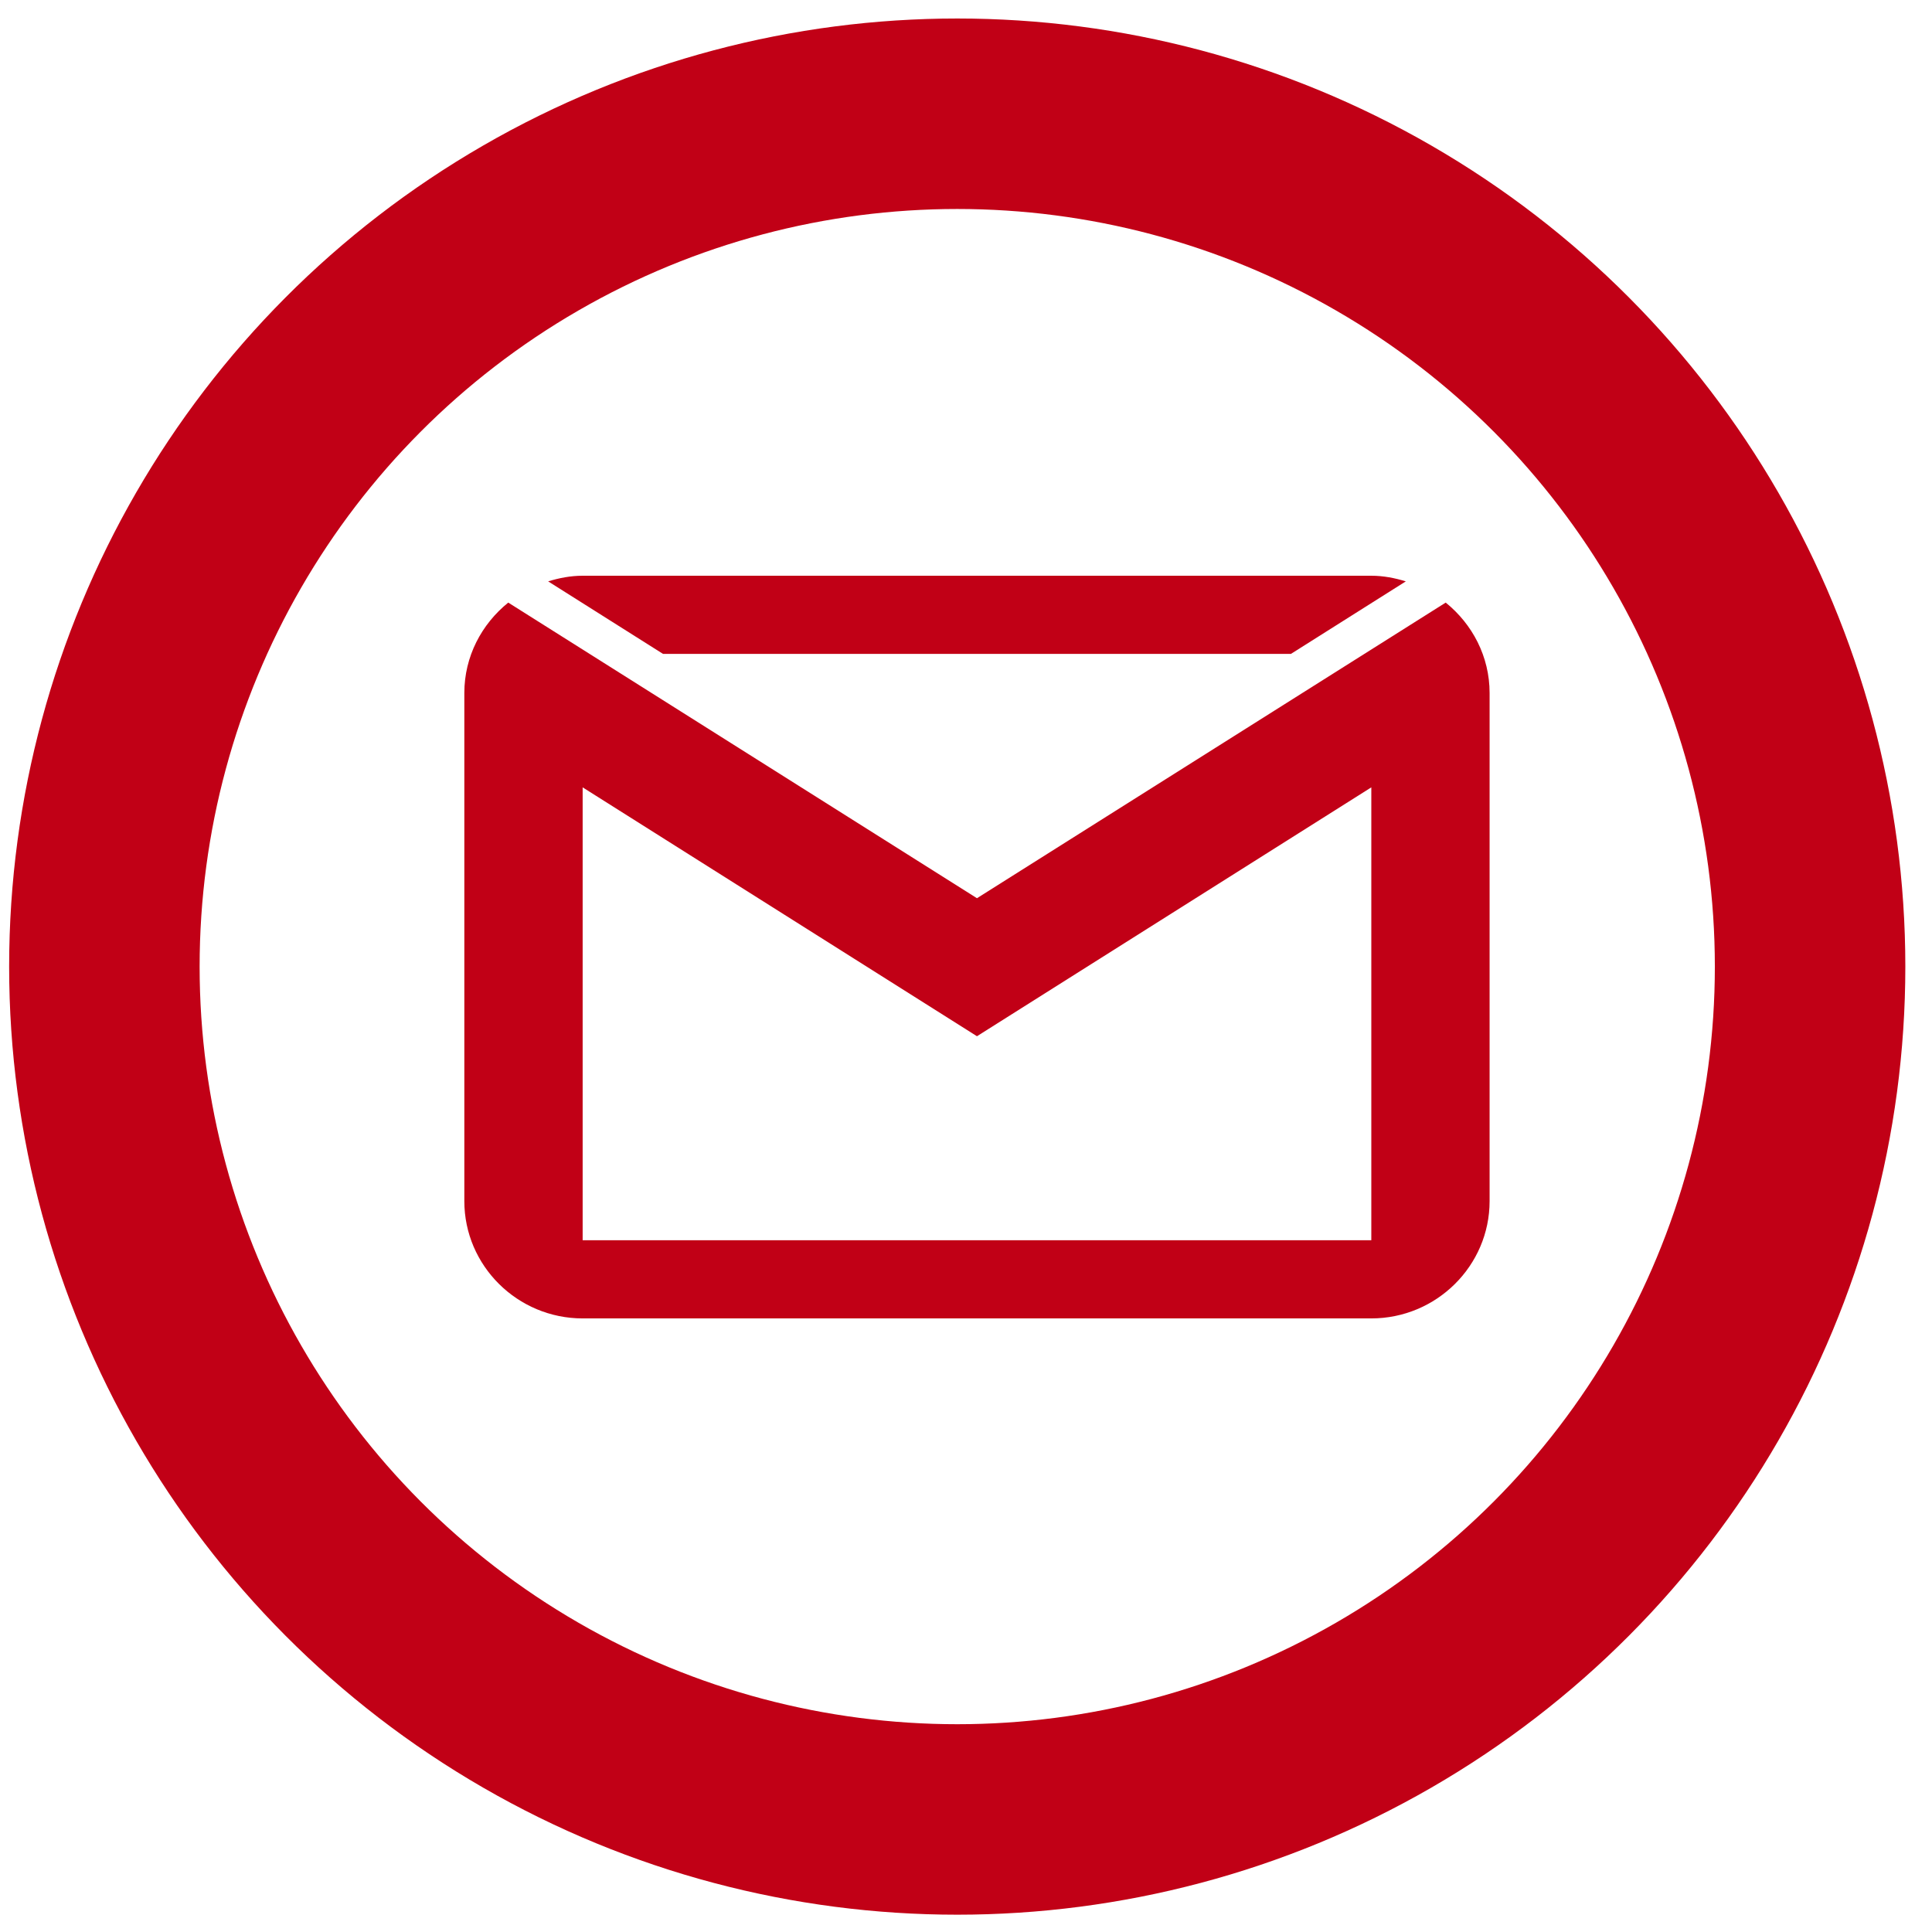 <svg width="71" height="71" viewBox="0 0 71 71" fill="none" xmlns="http://www.w3.org/2000/svg">
<circle cx="35.178" cy="35.522" r="31.342" stroke="#C10016" stroke-width="7"/>
<path d="M21.412 21.158C20.965 21.158 20.546 21.242 20.144 21.365L24.367 24.031H47.44L51.663 21.365C51.261 21.242 50.842 21.158 50.395 21.158H21.412ZM18.678 22.145C17.698 22.936 17.064 24.126 17.064 25.467V44.141C17.064 46.515 19.017 48.451 21.412 48.451H50.395C52.789 48.451 54.742 46.515 54.742 44.141V25.467C54.742 24.126 54.108 22.936 53.129 22.145L35.903 33.009L18.678 22.145ZM21.412 28.935L35.903 38.081L50.395 28.935V45.578H21.412V28.935Z" fill="#C10016"/>
</svg>
